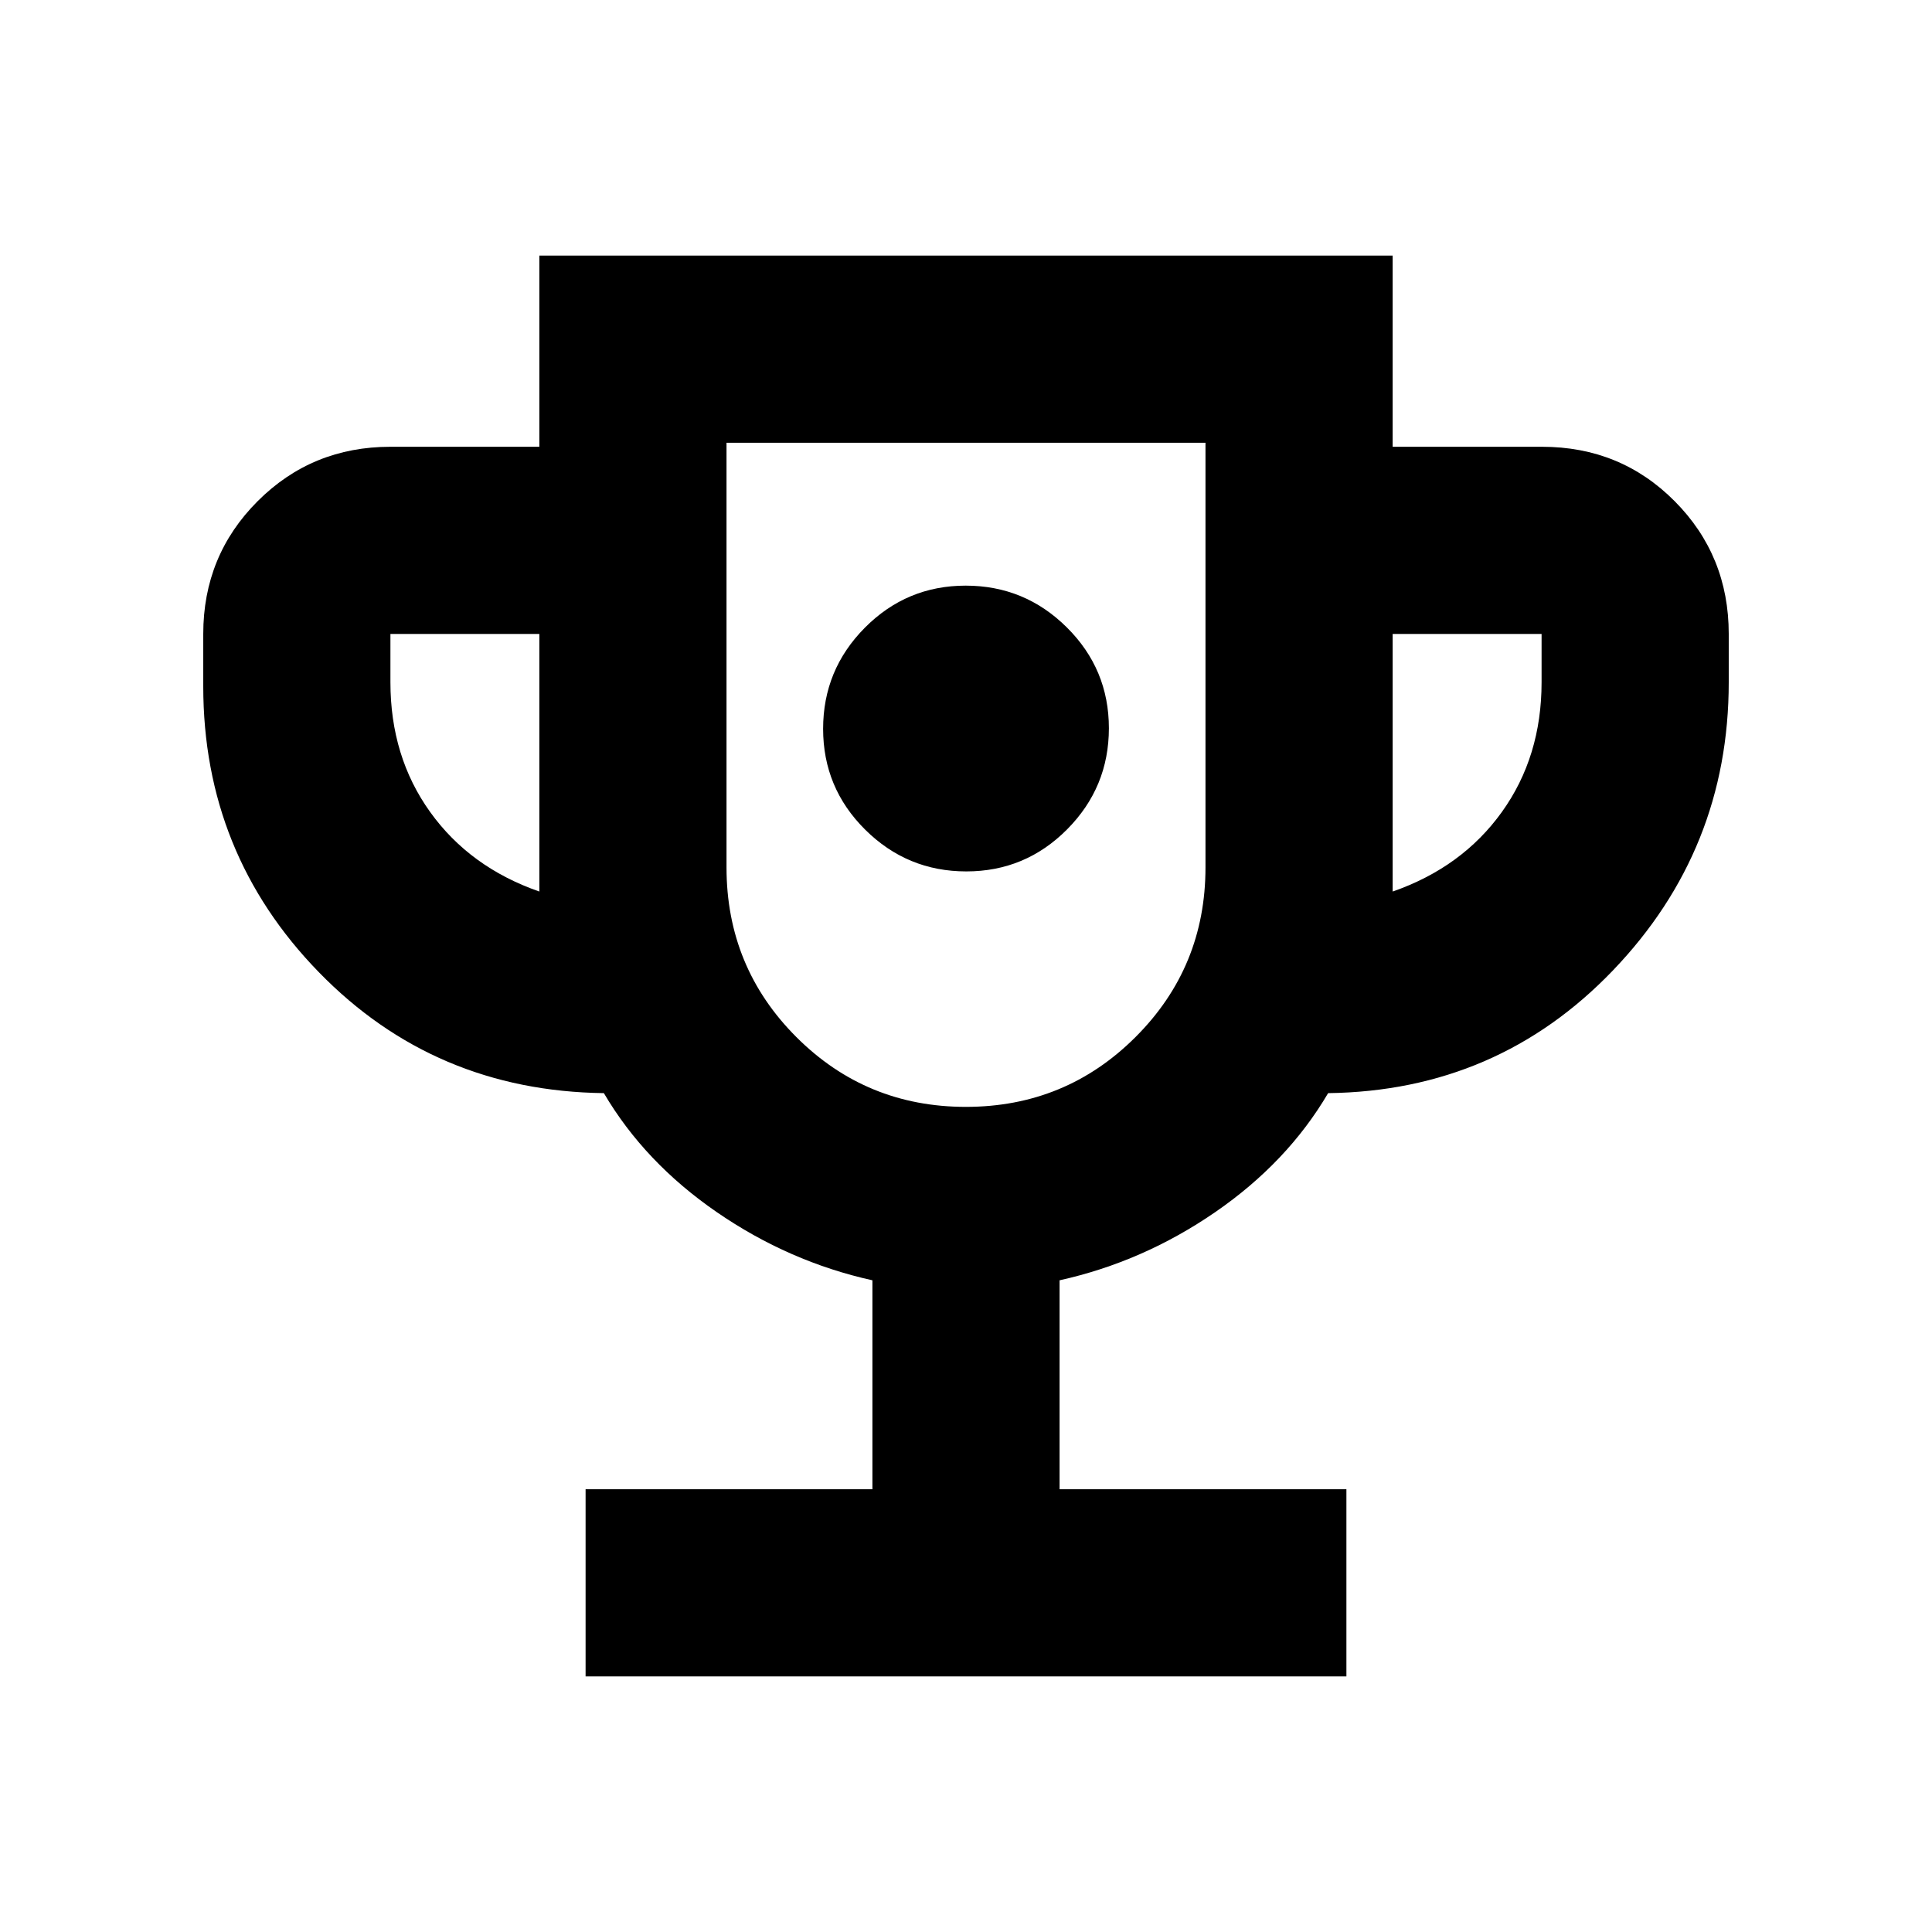 <svg xmlns="http://www.w3.org/2000/svg" height="20" viewBox="0 -960 960 960" width="20"><path d="M480.15-527q29.35 0 50.1-20.9Q551-568.801 551-598.15q0-29.35-20.9-50.1Q509.199-669 479.85-669q-29.35 0-50.1 20.9Q409-627.199 409-597.85q0 29.35 20.9 50.1Q450.801-527 480.15-527ZM290.978-126.999V-220h142.521v-103.825q-41.5-9.196-77.348-33.88-35.847-24.685-56.093-59.12-84.147-1.086-141.604-60.076Q100.997-535.89 100.997-619v-26q0-38.942 27.03-65.972 27.029-27.029 65.972-27.029h74v-95h424.002v95h74.213q39.03 0 65.909 27.029 26.88 27.03 26.88 65.972v24q0 83.131-57.457 143.11-57.457 59.979-141.604 61.065-20.246 34.435-56.093 59.12-35.848 24.684-77.348 33.88V-220h142.521v93.001H290.978ZM267.999-517v-128h-74v24q0 37 19.75 64.5t54.25 39.5Zm211.942 107q49.559 0 84.309-34.708Q599-479.417 599-529v-211H361v211q0 49.583 34.691 84.292Q430.382-410 479.941-410Zm212.06-107q34.5-12 54.25-39.5t19.75-64.5v-24h-74v128ZM480-599Z"/></svg>